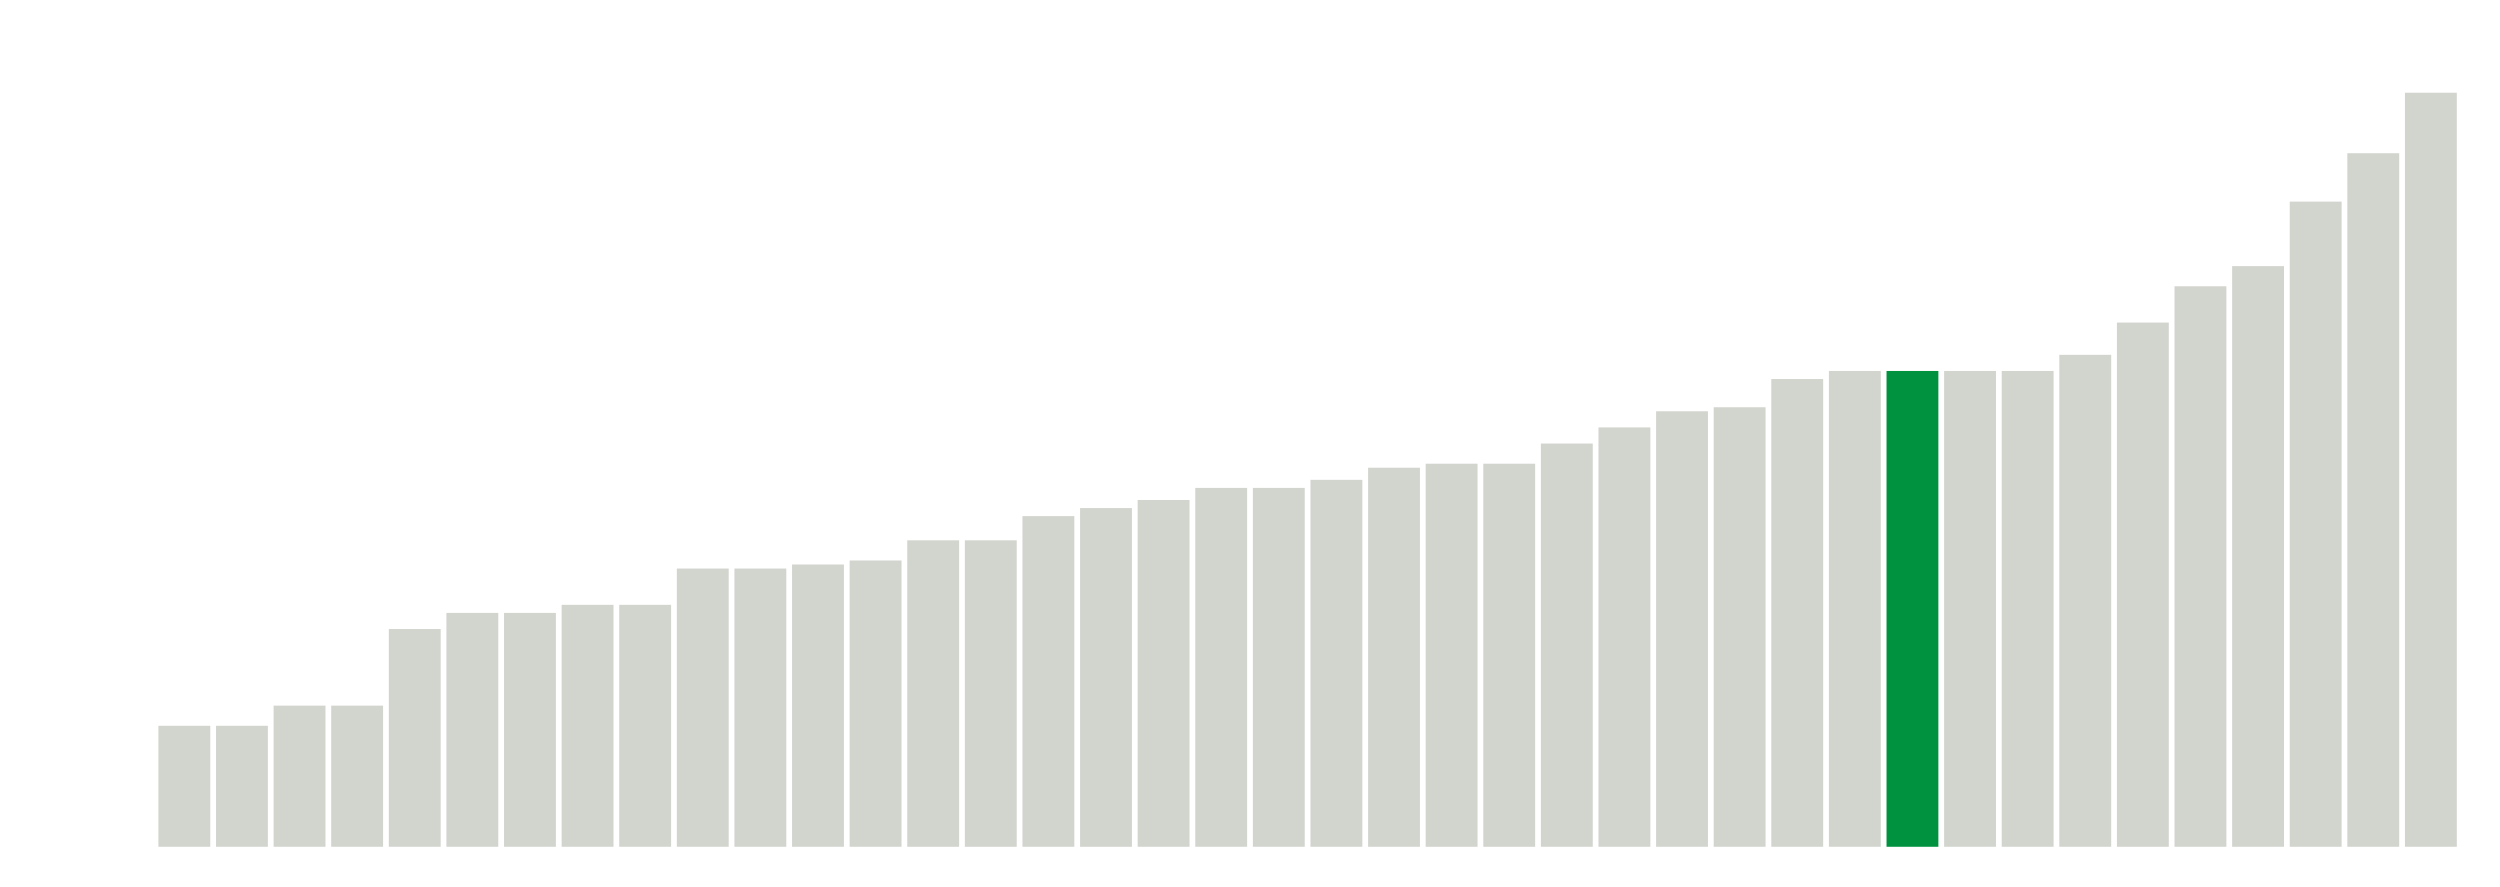 <svg xmlns="http://www.w3.org/2000/svg" xmlns:xlink="http://www.w3.org/1999/xlink" version="1.1" class="marks" width="310" height="110" ><g fill="none" stroke-miterlimit="10" transform="translate(5,5)"><g class="mark-group role-frame root" role="graphics-object" aria-roledescription="group mark container"><g transform="translate(0,0)"><path class="background" aria-hidden="true" d="M0,0h300v100h-300Z" stroke="#ddd" stroke-width="0"/><g><g class="mark-rect role-mark marks" role="graphics-symbol" aria-roledescription="rect mark container"><path d="M14.643,85h6.429v15h-6.429Z" fill="#D2D4CE"/><path d="M21.786,85h6.429v15h-6.429Z" fill="#D2D4CE"/><path d="M28.929,82.5h6.429v17.5h-6.429Z" fill="#D2D4CE"/><path d="M36.071,82.5h6.429v17.5h-6.429Z" fill="#D2D4CE"/><path d="M43.214,73h6.429v27h-6.429Z" fill="#D2D4CE"/><path d="M50.357,71h6.429v29h-6.429Z" fill="#D2D4CE"/><path d="M57.5,71h6.429v29h-6.429Z" fill="#D2D4CE"/><path d="M64.643,70h6.429v30h-6.429Z" fill="#D2D4CE"/><path d="M71.786,70h6.429v30h-6.429Z" fill="#D2D4CE"/><path d="M78.929,65.5h6.429v34.5h-6.429Z" fill="#D2D4CE"/><path d="M86.071,65.5h6.429v34.5h-6.429Z" fill="#D2D4CE"/><path d="M93.214,65h6.429v35h-6.429Z" fill="#D2D4CE"/><path d="M100.357,64.5h6.429v35.5h-6.429Z" fill="#D2D4CE"/><path d="M107.5,62h6.429v38h-6.429Z" fill="#D2D4CE"/><path d="M114.643,62h6.429v38h-6.429Z" fill="#D2D4CE"/><path d="M121.786,59h6.429v41h-6.429Z" fill="#D2D4CE"/><path d="M128.929,58h6.429v42h-6.429Z" fill="#D2D4CE"/><path d="M136.071,57h6.429v43h-6.429Z" fill="#D2D4CE"/><path d="M143.214,55.5h6.429v44.5h-6.429Z" fill="#D2D4CE"/><path d="M150.357,55.5h6.429v44.5h-6.429Z" fill="#D2D4CE"/><path d="M157.5,54.5h6.429v45.5h-6.429Z" fill="#D2D4CE"/><path d="M164.643,53h6.429v47h-6.429Z" fill="#D2D4CE"/><path d="M171.786,52.5h6.429v47.5h-6.429Z" fill="#D2D4CE"/><path d="M178.929,52.5h6.429v47.5h-6.429Z" fill="#D2D4CE"/><path d="M186.071,50h6.429v50h-6.429Z" fill="#D2D4CE"/><path d="M193.214,48h6.429v52h-6.429Z" fill="#D2D4CE"/><path d="M200.357,46h6.429v54h-6.429Z" fill="#D2D4CE"/><path d="M207.5,45.5h6.429v54.5h-6.429Z" fill="#D2D4CE"/><path d="M214.643,42h6.429v58h-6.429Z" fill="#D2D4CE"/><path d="M221.786,41h6.429v59h-6.429Z" fill="#D2D4CE"/><path d="M228.929,41h6.429v59h-6.429Z" fill="#00923E"/><path d="M236.071,41h6.429v59h-6.429Z" fill="#D2D4CE"/><path d="M243.214,41h6.429v59h-6.429Z" fill="#D2D4CE"/><path d="M250.357,39h6.429v61h-6.429Z" fill="#D2D4CE"/><path d="M257.5,35h6.429v65h-6.429Z" fill="#D2D4CE"/><path d="M264.643,30.5h6.429v69.5h-6.429Z" fill="#D2D4CE"/><path d="M271.786,28h6.429v72h-6.429Z" fill="#D2D4CE"/><path d="M278.929,20h6.429v80h-6.429Z" fill="#D2D4CE"/><path d="M286.071,14h6.429v86h-6.429Z" fill="#D2D4CE"/><path d="M293.214,6.5h6.429v93.5h-6.429Z" fill="#D2D4CE"/></g></g><path class="foreground" aria-hidden="true" d="" display="none"/></g></g></g></svg>